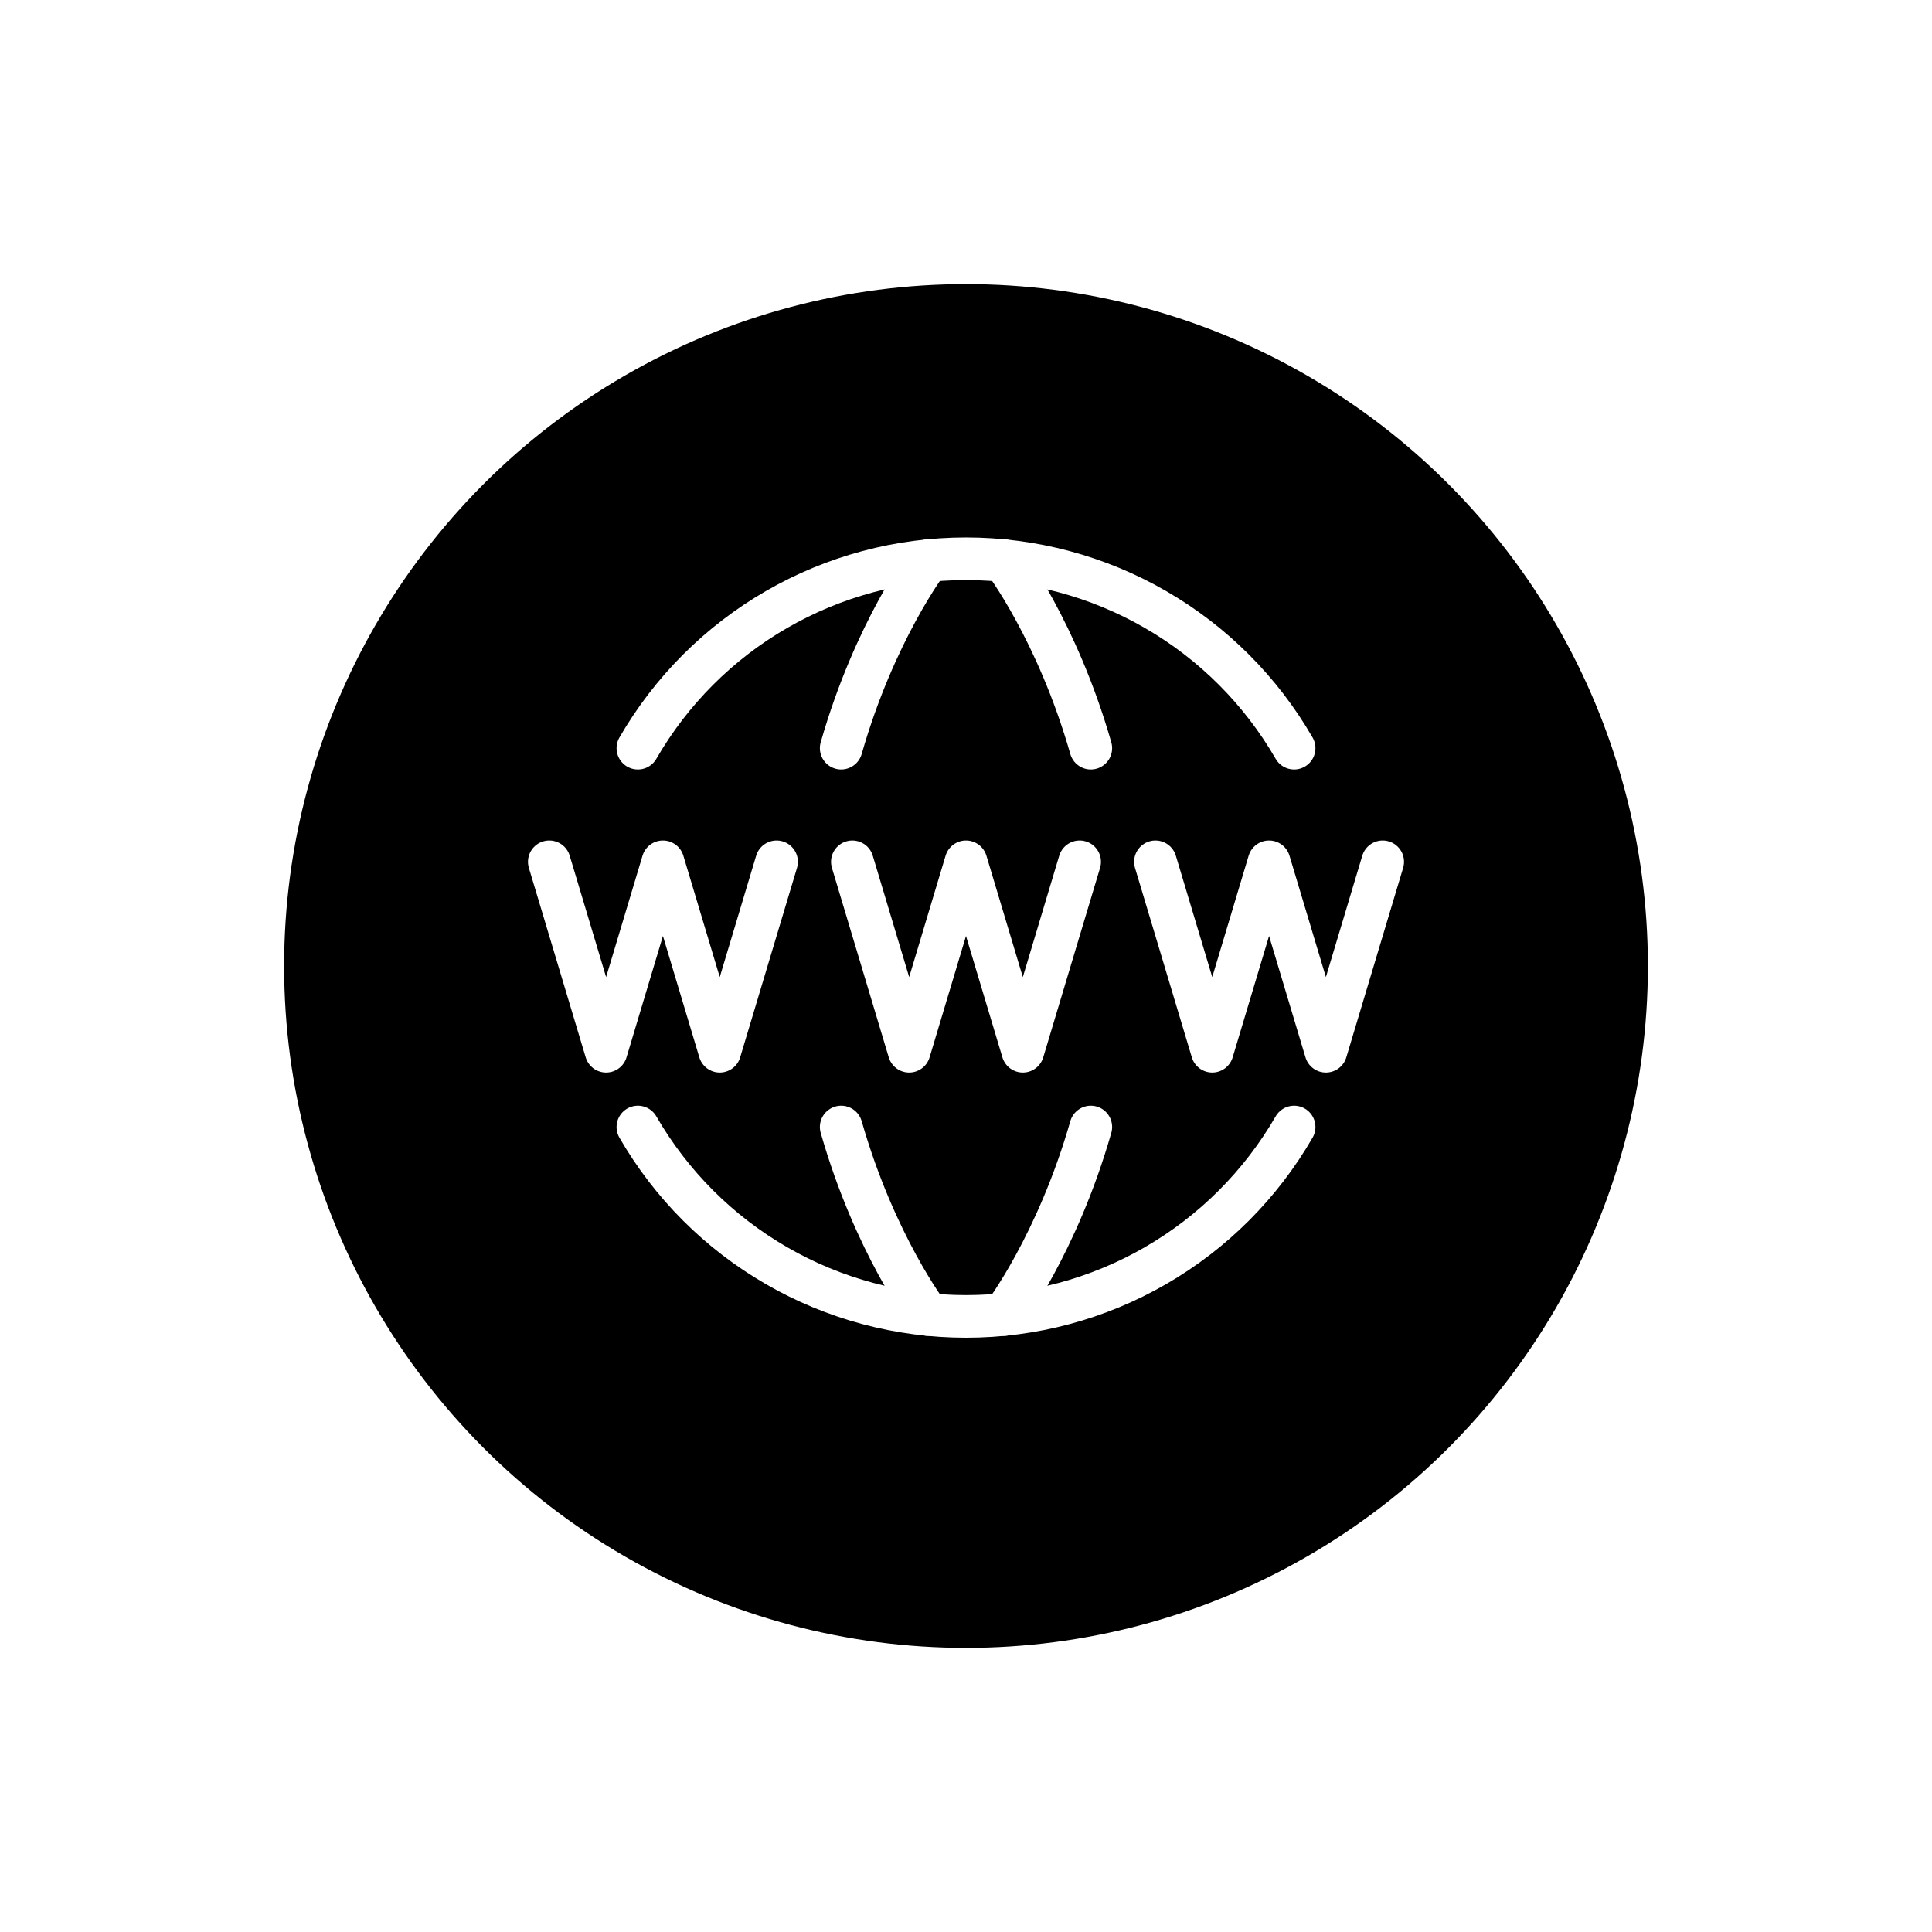 <svg xmlns="http://www.w3.org/2000/svg" viewBox="0 0 68 68" fill="none">
<g filter="url(#filter0_d_1057_5995)">
<circle cx="34" cy="33" r="24" fill="black"/>
</g>
<g clip-path="url(#clip0_1057_5995)">
<path d="M22.451 39.667C23.621 41.694 25.304 43.378 27.332 44.548C29.359 45.719 31.659 46.334 34 46.333C36.341 46.334 38.641 45.719 40.668 44.548C42.696 43.378 44.379 41.694 45.549 39.667M22.451 26.333C23.621 24.306 25.304 22.622 27.332 21.452C29.359 20.281 31.659 19.666 34 19.667C36.341 19.666 38.641 20.281 40.668 21.452C42.696 22.622 44.379 24.306 45.549 26.333" stroke="white" stroke-width="1.5" stroke-linecap="round" stroke-linejoin="round"/>
<path d="M35.333 46.267C35.333 46.267 37.211 43.796 38.393 39.667M35.333 19.733C35.333 19.733 37.211 22.203 38.393 26.333M32.667 46.267C32.667 46.267 30.789 43.797 29.607 39.667M32.667 19.733C32.667 19.733 30.789 22.203 29.607 26.333M30 30.333L32 37L34 30.333L36 37L38 30.333M19.333 30.333L21.333 37L23.333 30.333L25.333 37L27.333 30.333M40.667 30.333L42.667 37L44.667 30.333L46.667 37L48.667 30.333" stroke="white" stroke-width="1.5" stroke-linecap="round" stroke-linejoin="round"/>
</g>
<defs>
<filter id="filter0_d_1057_5995" x="0" y="0" filterUnits="userSpaceOnUse" color-interpolation-filters="sRGB">
<feFlood flood-opacity="0" result="BackgroundImageFix"/>
<feColorMatrix in="SourceAlpha" type="matrix" values="0 0 0 0 0 0 0 0 0 0 0 0 0 0 0 0 0 0 127 0" result="hardAlpha"/>
<feOffset dy="1"/>
<feGaussianBlur stdDeviation="5"/>
<feComposite in2="hardAlpha" operator="out"/>
<feColorMatrix type="matrix" values="0 0 0 0 0.433 0 0 0 0 0.433 0 0 0 0 0.433 0 0 0 0.25 0"/>
<feBlend mode="normal" in2="BackgroundImageFix" result="effect1_dropShadow_1057_5995"/>
<feBlend mode="normal" in="SourceGraphic" in2="effect1_dropShadow_1057_5995" result="shape"/>
</filter>
<clipPath id="clip0_1057_5995">
<rect width="32" height="32" fill="white" transform="translate(18 17)"/>
</clipPath>
</defs>
</svg>